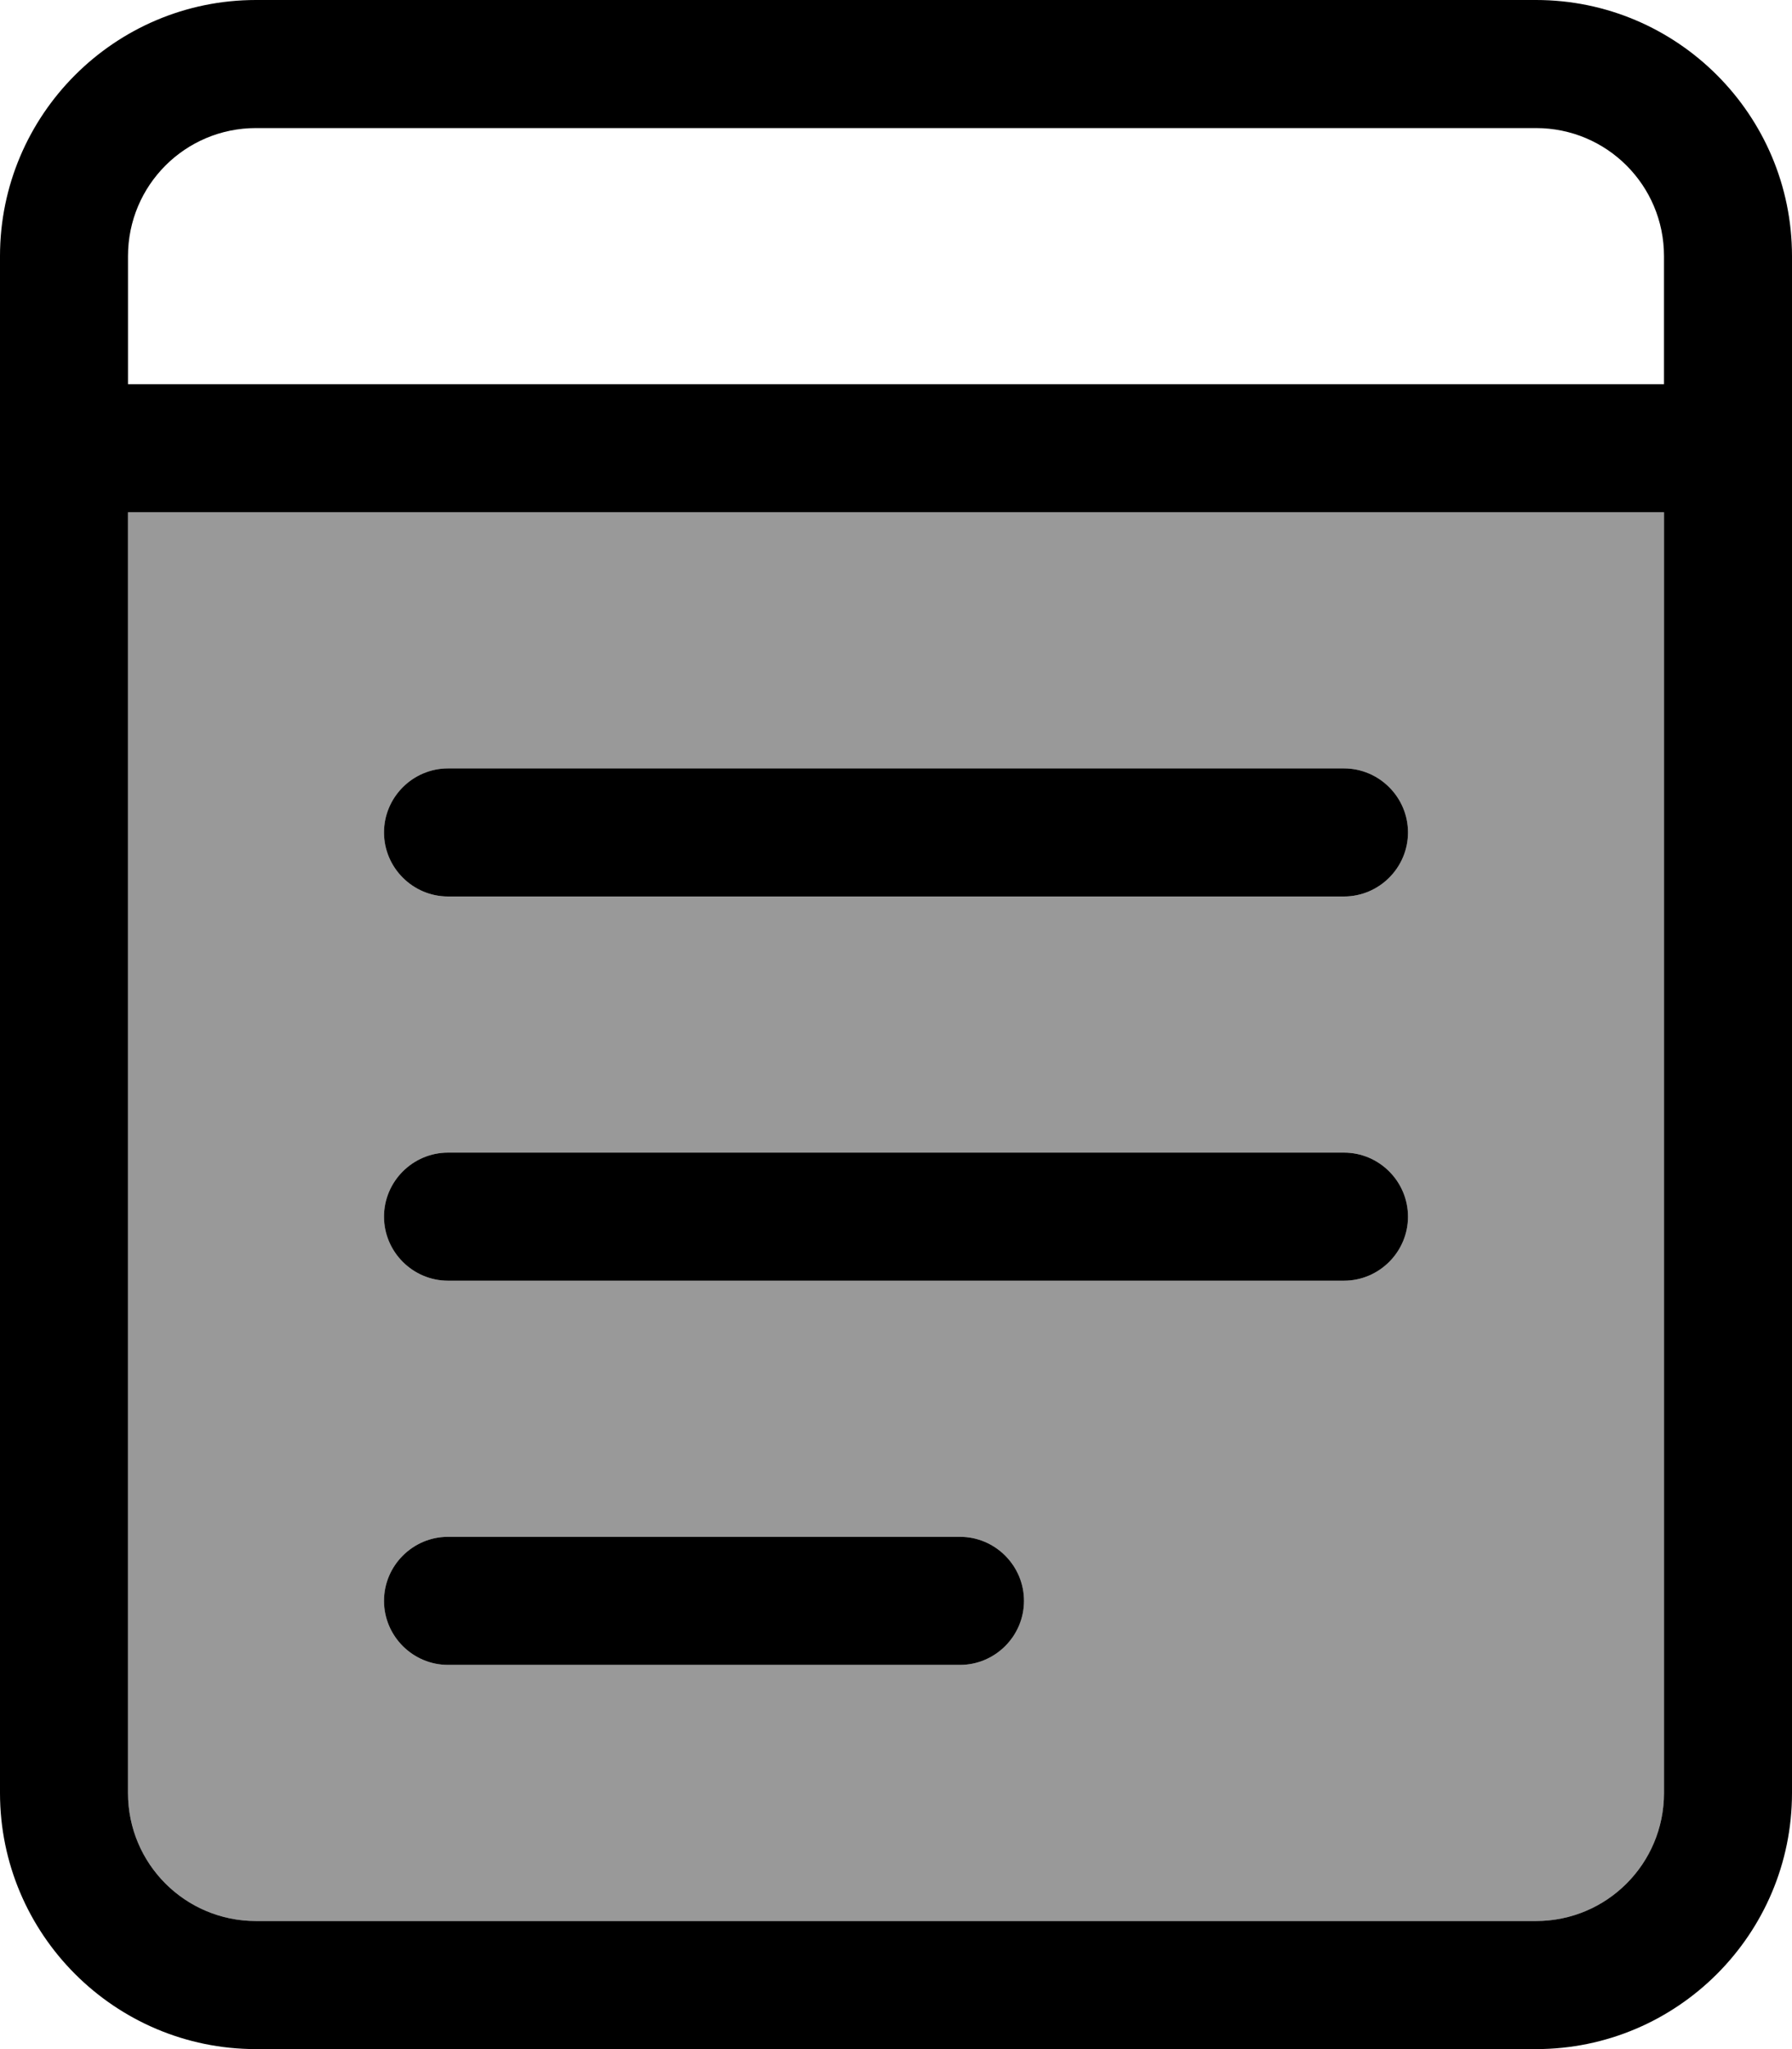 <svg xmlns="http://www.w3.org/2000/svg" viewBox="0 0 448 512"><defs><style>.fa-secondary{opacity:.4}</style></defs><path class="fa-secondary" d="M32 128l384 0 0 320c0 17.7-14.3 32-32 32L64 480c-17.7 0-32-14.3-32-32l0-320zm64 80c0 8.8 7.2 16 16 16l224 0c8.8 0 16-7.2 16-16s-7.2-16-16-16l-224 0c-8.8 0-16 7.2-16 16zm0 96c0 8.8 7.2 16 16 16l224 0c8.8 0 16-7.2 16-16s-7.2-16-16-16l-224 0c-8.8 0-16 7.2-16 16zm0 96c0 8.8 7.2 16 16 16l128 0c8.8 0 16-7.2 16-16s-7.2-16-16-16l-128 0c-8.8 0-16 7.2-16 16z"/><path class="fa-primary" d="M32 128l0 320c0 17.7 14.3 32 32 32l320 0c17.7 0 32-14.3 32-32l0-320L32 128zm0-32l384 0 0-32c0-17.7-14.3-32-32-32L64 32C46.3 32 32 46.3 32 64l0 32zM448 64l0 32 0 16 0 16 0 320c0 35.3-28.7 64-64 64L64 512c-35.3 0-64-28.7-64-64L0 128l0-16L0 96 0 64C0 28.7 28.7 0 64 0L384 0c35.3 0 64 28.7 64 64zM112 192l224 0c8.8 0 16 7.2 16 16s-7.2 16-16 16l-224 0c-8.8 0-16-7.2-16-16s7.2-16 16-16zm0 96l224 0c8.8 0 16 7.2 16 16s-7.2 16-16 16l-224 0c-8.8 0-16-7.2-16-16s7.2-16 16-16zm0 96l128 0c8.8 0 16 7.2 16 16s-7.2 16-16 16l-128 0c-8.8 0-16-7.2-16-16s7.2-16 16-16z"/></svg>